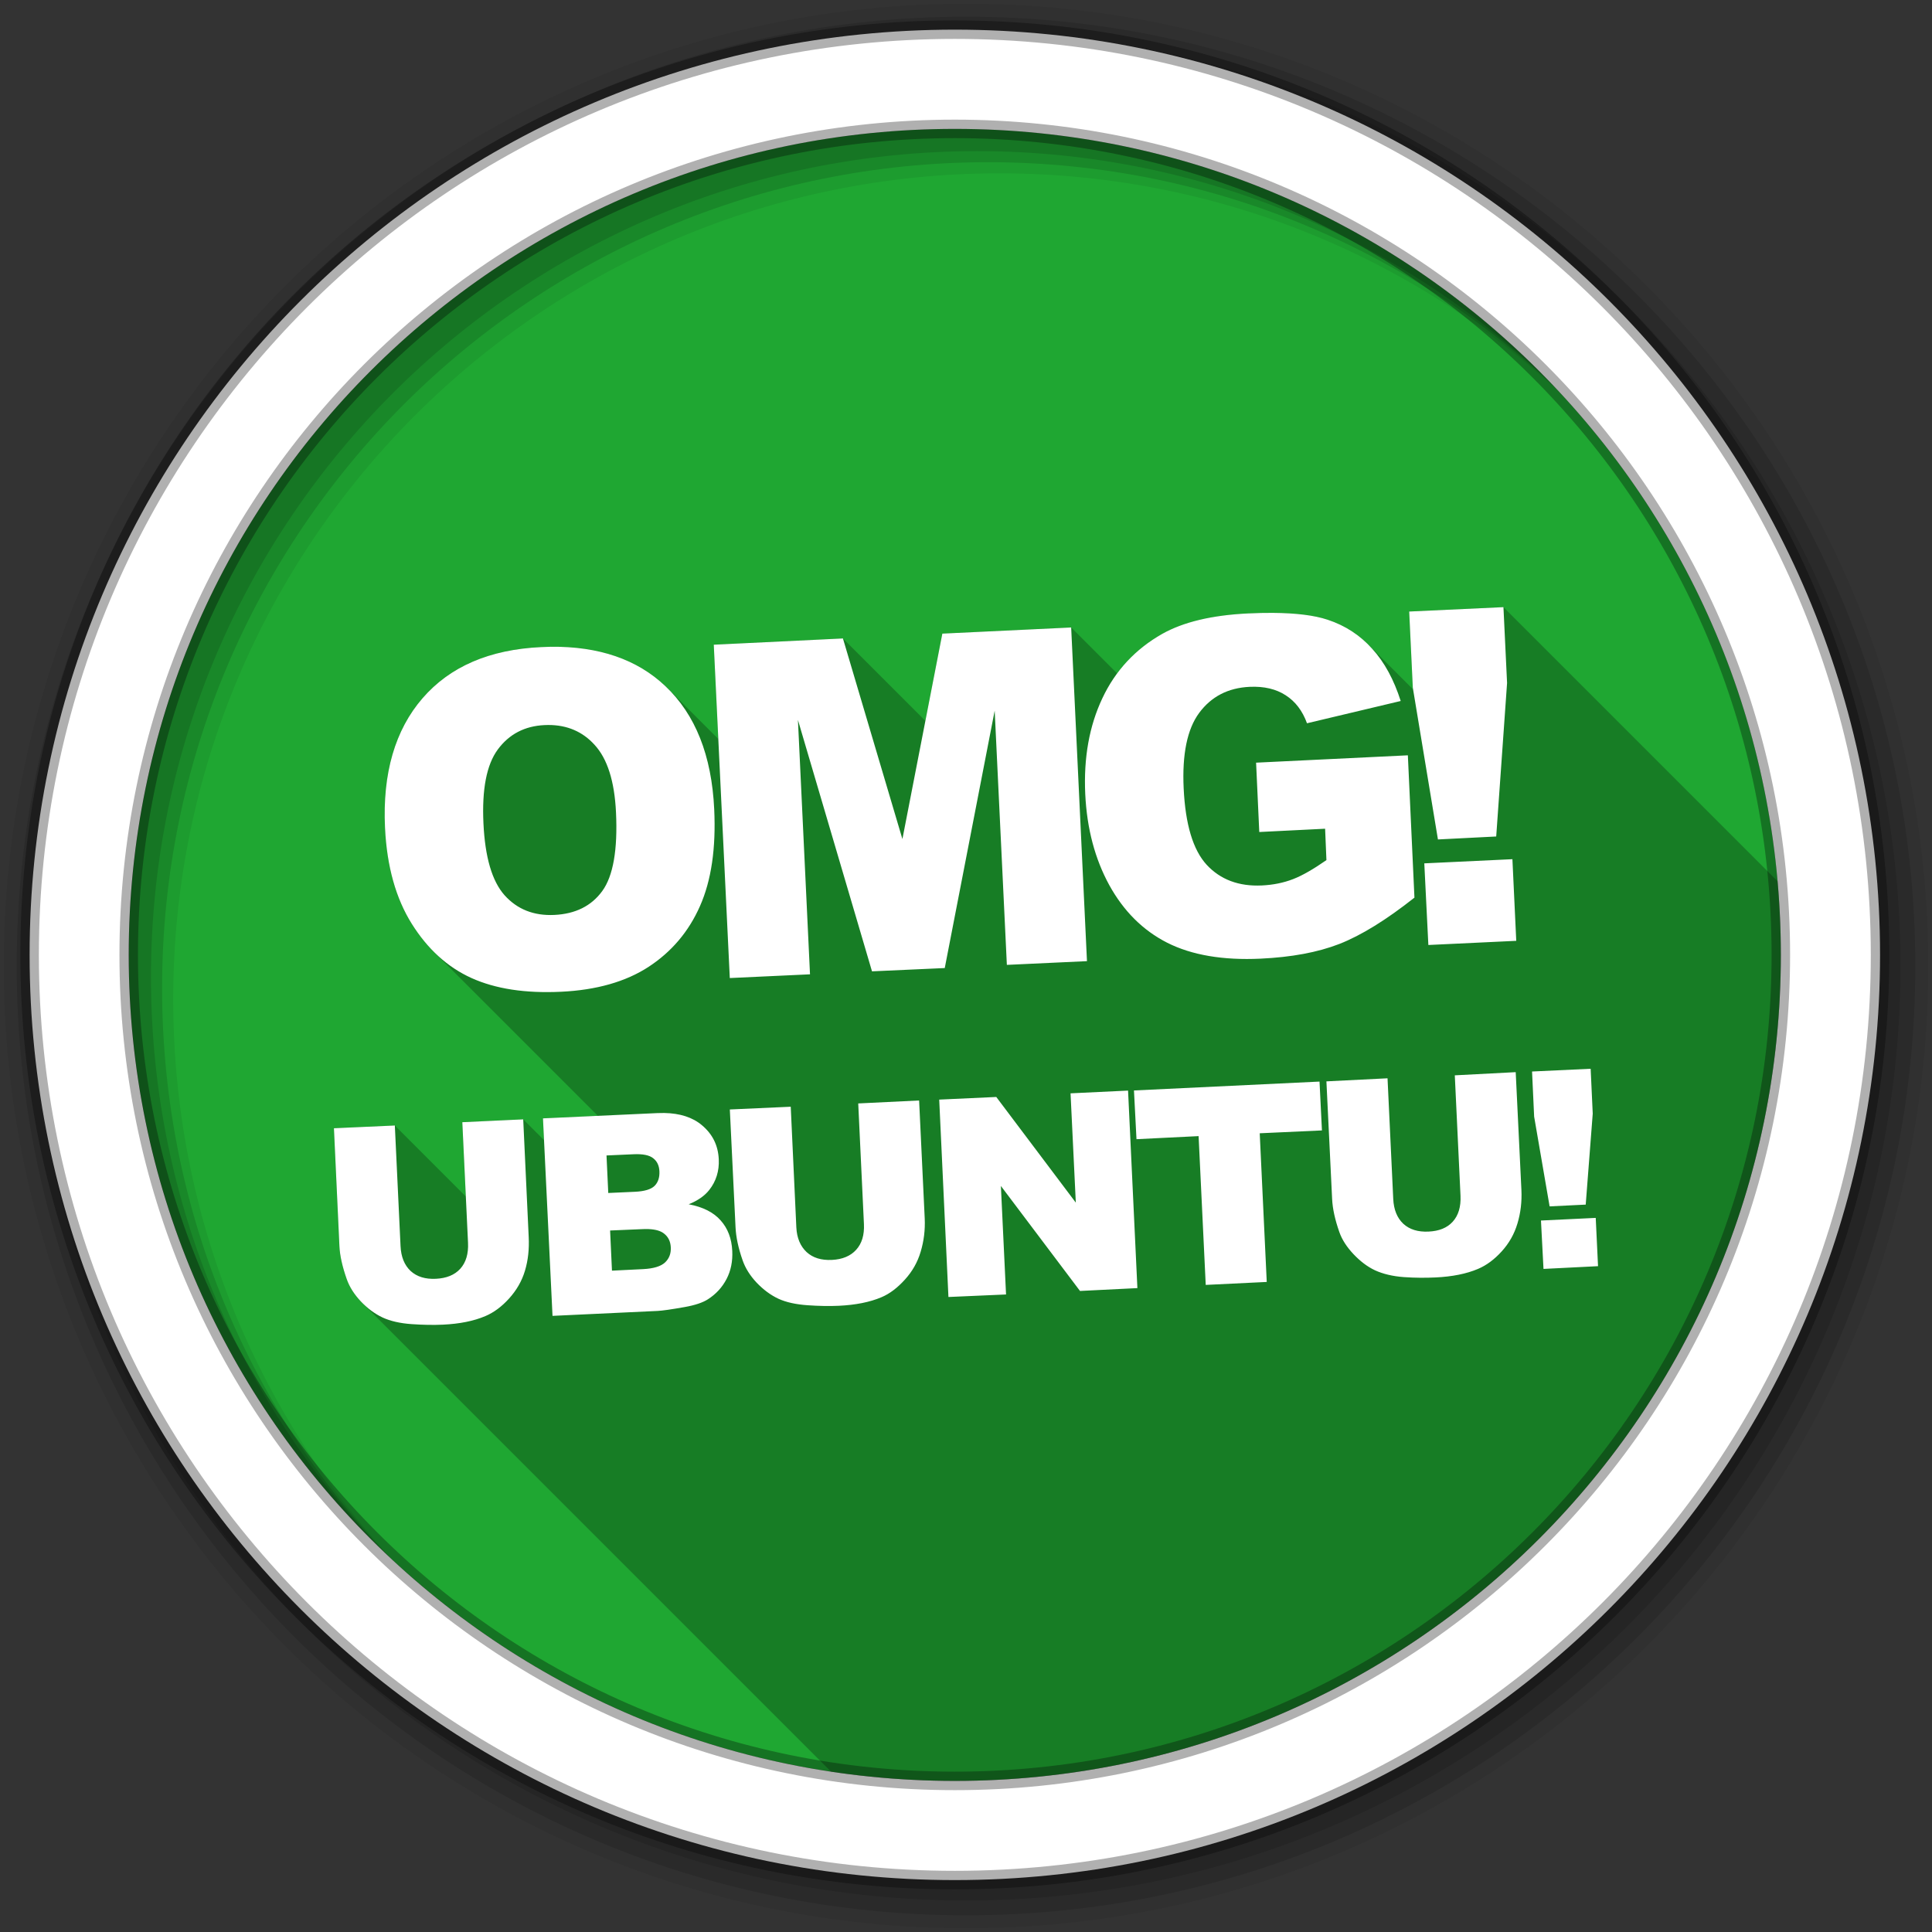 <svg viewBox="0 0 512 512" xmlns="http://www.w3.org/2000/svg">
 <rect x="0" y="0" width="512" height="512" fill="#333333" stroke="none"/>
 <g fill-rule="evenodd">
  <path d="m471.95 253.05c0 120.9-98.01 218.91-218.91 218.91s-218.91-98.01-218.91-218.91 98.01-218.91 218.91-218.91 218.91 98.01 218.91 218.91" fill="#1FA732"/>
  <path d="m256 1c-140.83 0-255 114.17-255 255s114.17 255 255 255 255-114.17 255-255-114.17-255-255-255m8.827 44.931c120.9 0 218.9 98 218.9 218.9s-98 218.9-218.9 218.9-218.93-98-218.93-218.9 98.03-218.9 218.93-218.9" fill-opacity=".067"/>
  <g fill-opacity=".129">
   <path d="m256 4.43c-138.94 0-251.57 112.63-251.57 251.57s112.63 251.57 251.57 251.57 251.57-112.63 251.57-251.57-112.63-251.57-251.57-251.57m5.885 38.556c120.9 0 218.9 98 218.9 218.9s-98 218.9-218.9 218.9-218.93-98-218.93-218.9 98.03-218.9 218.93-218.9"/>
   <path d="m256 8.36c-136.77 0-247.64 110.87-247.64 247.64s110.87 247.64 247.64 247.64 247.64-110.87 247.64-247.64-110.87-247.64-247.64-247.64m2.942 31.691c120.9 0 218.9 98 218.9 218.9s-98 218.9-218.9 218.9-218.93-98-218.93-218.9 98.03-218.9 218.93-218.9"/>
  </g>
  <path d="m253.04 7.86c-135.42 0-245.19 109.78-245.19 245.19 0 135.42 109.78 245.19 245.19 245.19 135.42 0 245.19-109.78 245.19-245.19 0-135.42-109.78-245.19-245.19-245.19m0 26.297c120.9 0 218.9 98 218.9 218.9s-98 218.9-218.9 218.9-218.93-98-218.93-218.9 98.03-218.9 218.93-218.9z" fill="#ffffff" stroke="#000000" stroke-opacity=".31" stroke-width="4.904"/>
 </g>
 <path d="m398.43 160.9l-24.979 1.162.959 20.18.076.461-11.92-11.92c-2.991-2.991-6.572-5.189-10.76-6.564-3.509-1.163-8.341-1.76-14.451-1.803h-.002c-2.035-.015-4.243.035-6.566.145-9.649.458-17.2 2.283-22.77 5.408-4.838 2.742-8.824 6.241-11.967 10.494l-12.18-12.182v.004l-34.14 1.627-4.498 23.13-21.85-21.85-34.23 1.656 1.201 24.992-13.293-13.293c-.242-.242-.486-.48-.734-.715-7.46-7.088-17.607-10.582-30.389-10.441l43.34 43.34v.008l-43.34-43.34c-.852.01-1.683.047-2.559.088-13.669.649-24.13 5.147-31.406 13.551s-10.63 19.88-9.945 34.31c.49 10.332 2.903 18.784 7.096 25.475 1.757 2.803 3.704 5.274 5.84 7.41l43.47 43.47-14.547.67.279 5.773-5.512-5.512h-.002l-16.14.756.932 19.688-18.816-18.814-16.14.727 1.453 31.23c.122 2.57.792 5.497 1.949 8.781.717 2.041 1.963 4 3.721 5.875.134.141.27.278.406.414l124.23 124.23c10.694 1.606 21.641 2.443 32.783 2.443 120.9 0 218.91-98.01 218.91-218.91 0-6.581-.308-13.09-.877-19.521l-72.63-72.63" opacity=".25"/>
 <path d="m398.43 160.9l-24.98 1.163.96 20.18 6.659 40.22 15.441-.785 2.879-40.683-.96-20.09m-61.07 1.512c-2.037-.015-4.246.035-6.572.145-9.649.458-17.2 2.284-22.77 5.409-7.138 4.046-12.427 9.734-15.878 17.07-3.453 7.296-4.994 15.767-4.536 25.416.435 9.166 2.587 17.195 6.368 24.11 3.82 6.91 8.905 11.987 15.354 15.267 6.487 3.278 14.783 4.691 24.776 4.217 8.117-.385 15.05-1.647 20.85-3.897 5.839-2.292 12.456-6.399 19.891-12.272l-1.745-37.717-40.22 1.948.843 18.378 17.448-.872.349 8.317c-3.307 2.292-6.211 4.02-8.811 5.03s-5.378 1.549-8.288 1.687c-6.126.291-11.02-1.559-14.656-5.496-3.602-3.939-5.624-10.671-6.078-20.24-.427-9.01.927-15.677 4.1-19.978 3.209-4.343 7.672-6.65 13.377-6.921 3.829-.182 7.03.587 9.567 2.239 2.573 1.651 4.449 4.128 5.641 7.415l24.834-5.903c-1.802-5.636-4.293-10.26-7.532-13.813-3.202-3.595-7.148-6.186-11.865-7.735-3.509-1.163-8.342-1.76-14.453-1.803m-53.48 3.868l-34.14 1.628-10.585 54.44-15.761-53.16-34.23 1.658 4.246 88.34 21.257-.989-3.199-67.41 19.629 66.62 19.28-.872 13.231-68.22 3.228 67.38 21.23-.989-4.188-88.43m-137.93 5.118c-.852.01-1.683.046-2.559.087-13.669.649-24.13 5.147-31.406 13.551s-10.63 19.881-9.945 34.31c.49 10.332 2.902 18.783 7.095 25.474s9.466 11.484 15.819 14.365c6.392 2.88 14.263 4.086 23.758 3.635 9.342-.443 17.11-2.647 23.18-6.601 6.104-3.997 10.629-9.332 13.609-16.08 3.02-6.792 4.27-15.374 3.78-25.707-.675-14.232-4.986-25.08-12.941-32.599-7.46-7.088-17.606-10.581-30.388-10.44m-.64 20.734c5.01-.008 9.09 1.758 12.243 5.234 3.397 3.667 5.305 9.62 5.7 17.942.469 9.89-.753 16.857-3.635 20.821-2.882 3.965-7.118 6.074-12.708 6.339-5.437.258-9.839-1.485-13.202-5.234-3.325-3.751-5.16-10.09-5.583-19.02-.427-9.01.816-15.549 3.809-19.6 2.993-4.05 7.113-6.207 12.359-6.456.342-.016.684-.029 1.018-.029m255.5 35.565l-23.351 1.105 1.076 21.635 23.293-1.105zm20.734 55.54l-15.529.727.553 11.952 4.1 23.787 9.567-.465 1.861-24.11-.553-11.894m-19.862.901l-16.14.843 1.512 31.901c.137 2.903-.546 5.222-2.065 6.892-1.496 1.645-3.613 2.485-6.398 2.617-2.808.133-5.02-.546-6.688-2.065-1.647-1.544-2.54-3.745-2.675-6.601l-1.512-31.959-16.197.814 1.512 31.17c.122 2.57.762 5.498 1.919 8.782.717 2.041 1.993 3.973 3.751 5.845 1.782 1.871 3.626 3.3 5.7 4.275 2.073.951 4.662 1.588 7.677 1.803 3.039.214 5.829.208 8.375.087 4.403-.209 8.168-.953 11.254-2.268 2.221-.94 4.303-2.48 6.252-4.624 1.972-2.169 3.365-4.633 4.188-7.415.845-2.807 1.194-5.776 1.047-8.869l-1.512-31.23m-51.995 2.501l-49.17 2.355.669 12.911 16.459-.814 1.89 39.432 16.17-.785-1.861-39.4 16.488-.756-.64-12.941m-50.744 2.385l-15.238.727 1.396 28.964-21.08-28-15.12.698 2.443 52.31 15.267-.669-1.367-28.76 20.967 27.829 15.209-.756-2.472-52.34m-55.37 2.617l-16.14.785 1.512 31.959c.137 2.903-.546 5.164-2.065 6.834-1.496 1.645-3.642 2.543-6.427 2.675-2.808.133-5.02-.546-6.688-2.065-1.648-1.544-2.598-3.716-2.734-6.572l-1.483-31.959-16.14.727 1.512 31.23c.122 2.57.733 5.498 1.89 8.782.717 2.041 1.935 4 3.693 5.874 1.782 1.871 3.713 3.3 5.787 4.275 2.072.951 4.662 1.501 7.677 1.716 3.039.213 5.8.266 8.346.145 4.403-.209 8.197-.953 11.283-2.268 2.221-.94 4.244-2.509 6.194-4.653 1.972-2.169 3.365-4.604 4.188-7.386.845-2.807 1.223-5.776 1.076-8.869l-1.483-31.23m-67.55 3.315c-.596-.01-1.201-.001-1.832.029l-30.3 1.396 2.53 52.34 27.859-1.309c1.19-.057 3.651-.398 7.27-1.047 2.72-.487 4.729-1.186 6.05-2.036 2.13-1.365 3.785-3.154 4.944-5.38 1.158-2.225 1.641-4.702 1.512-7.415-.158-3.332-1.194-6.01-3.082-8.113-1.866-2.13-4.659-3.549-8.462-4.275 2.434-.974 4.223-2.244 5.438-3.78 1.823-2.305 2.677-5.05 2.53-8.142-.175-3.689-1.647-6.674-4.478-9.04-2.457-2.075-5.805-3.152-9.974-3.228m-37.37 1.687l-16.14.756 1.512 31.959c.137 2.903-.546 5.222-2.065 6.892-1.496 1.645-3.671 2.514-6.456 2.646-2.808.133-5.02-.546-6.688-2.065-1.647-1.544-2.54-3.745-2.675-6.601l-1.512-31.959-16.14.727 1.454 31.23c.122 2.57.791 5.498 1.948 8.782.717 2.041 1.964 4 3.722 5.874 1.782 1.871 3.713 3.3 5.787 4.275 2.072.951 4.603 1.53 7.619 1.745 3.039.214 5.829.266 8.375.145 4.403-.209 8.139-.953 11.225-2.268 2.221-.94 4.303-2.48 6.252-4.624 1.972-2.169 3.424-4.633 4.246-7.415.845-2.807 1.135-5.776.989-8.869l-1.454-31.23m29.23 9.247c2.451-.116 4.189.237 5.205 1.047 1.04.809 1.585 1.937 1.658 3.461.078 1.642-.351 2.969-1.309 3.897-.935.903-2.654 1.422-5.176 1.541l-7.07.32-.465-9.945 7.154-.32m255 16.866l-14.511.698.669 12.824 14.453-.727zm-250.99 2.966c1.814.082 3.14.46 4.01 1.134 1.186.874 1.788 2.146 1.861 3.693.079 1.666-.417 2.959-1.512 4.01-1.096 1.03-3.061 1.642-5.845 1.774l-8.23.407-.494-10.643 8.23-.349c.708-.034 1.373-.057 1.977-.029" fill="#ffffff"/>
</svg>
